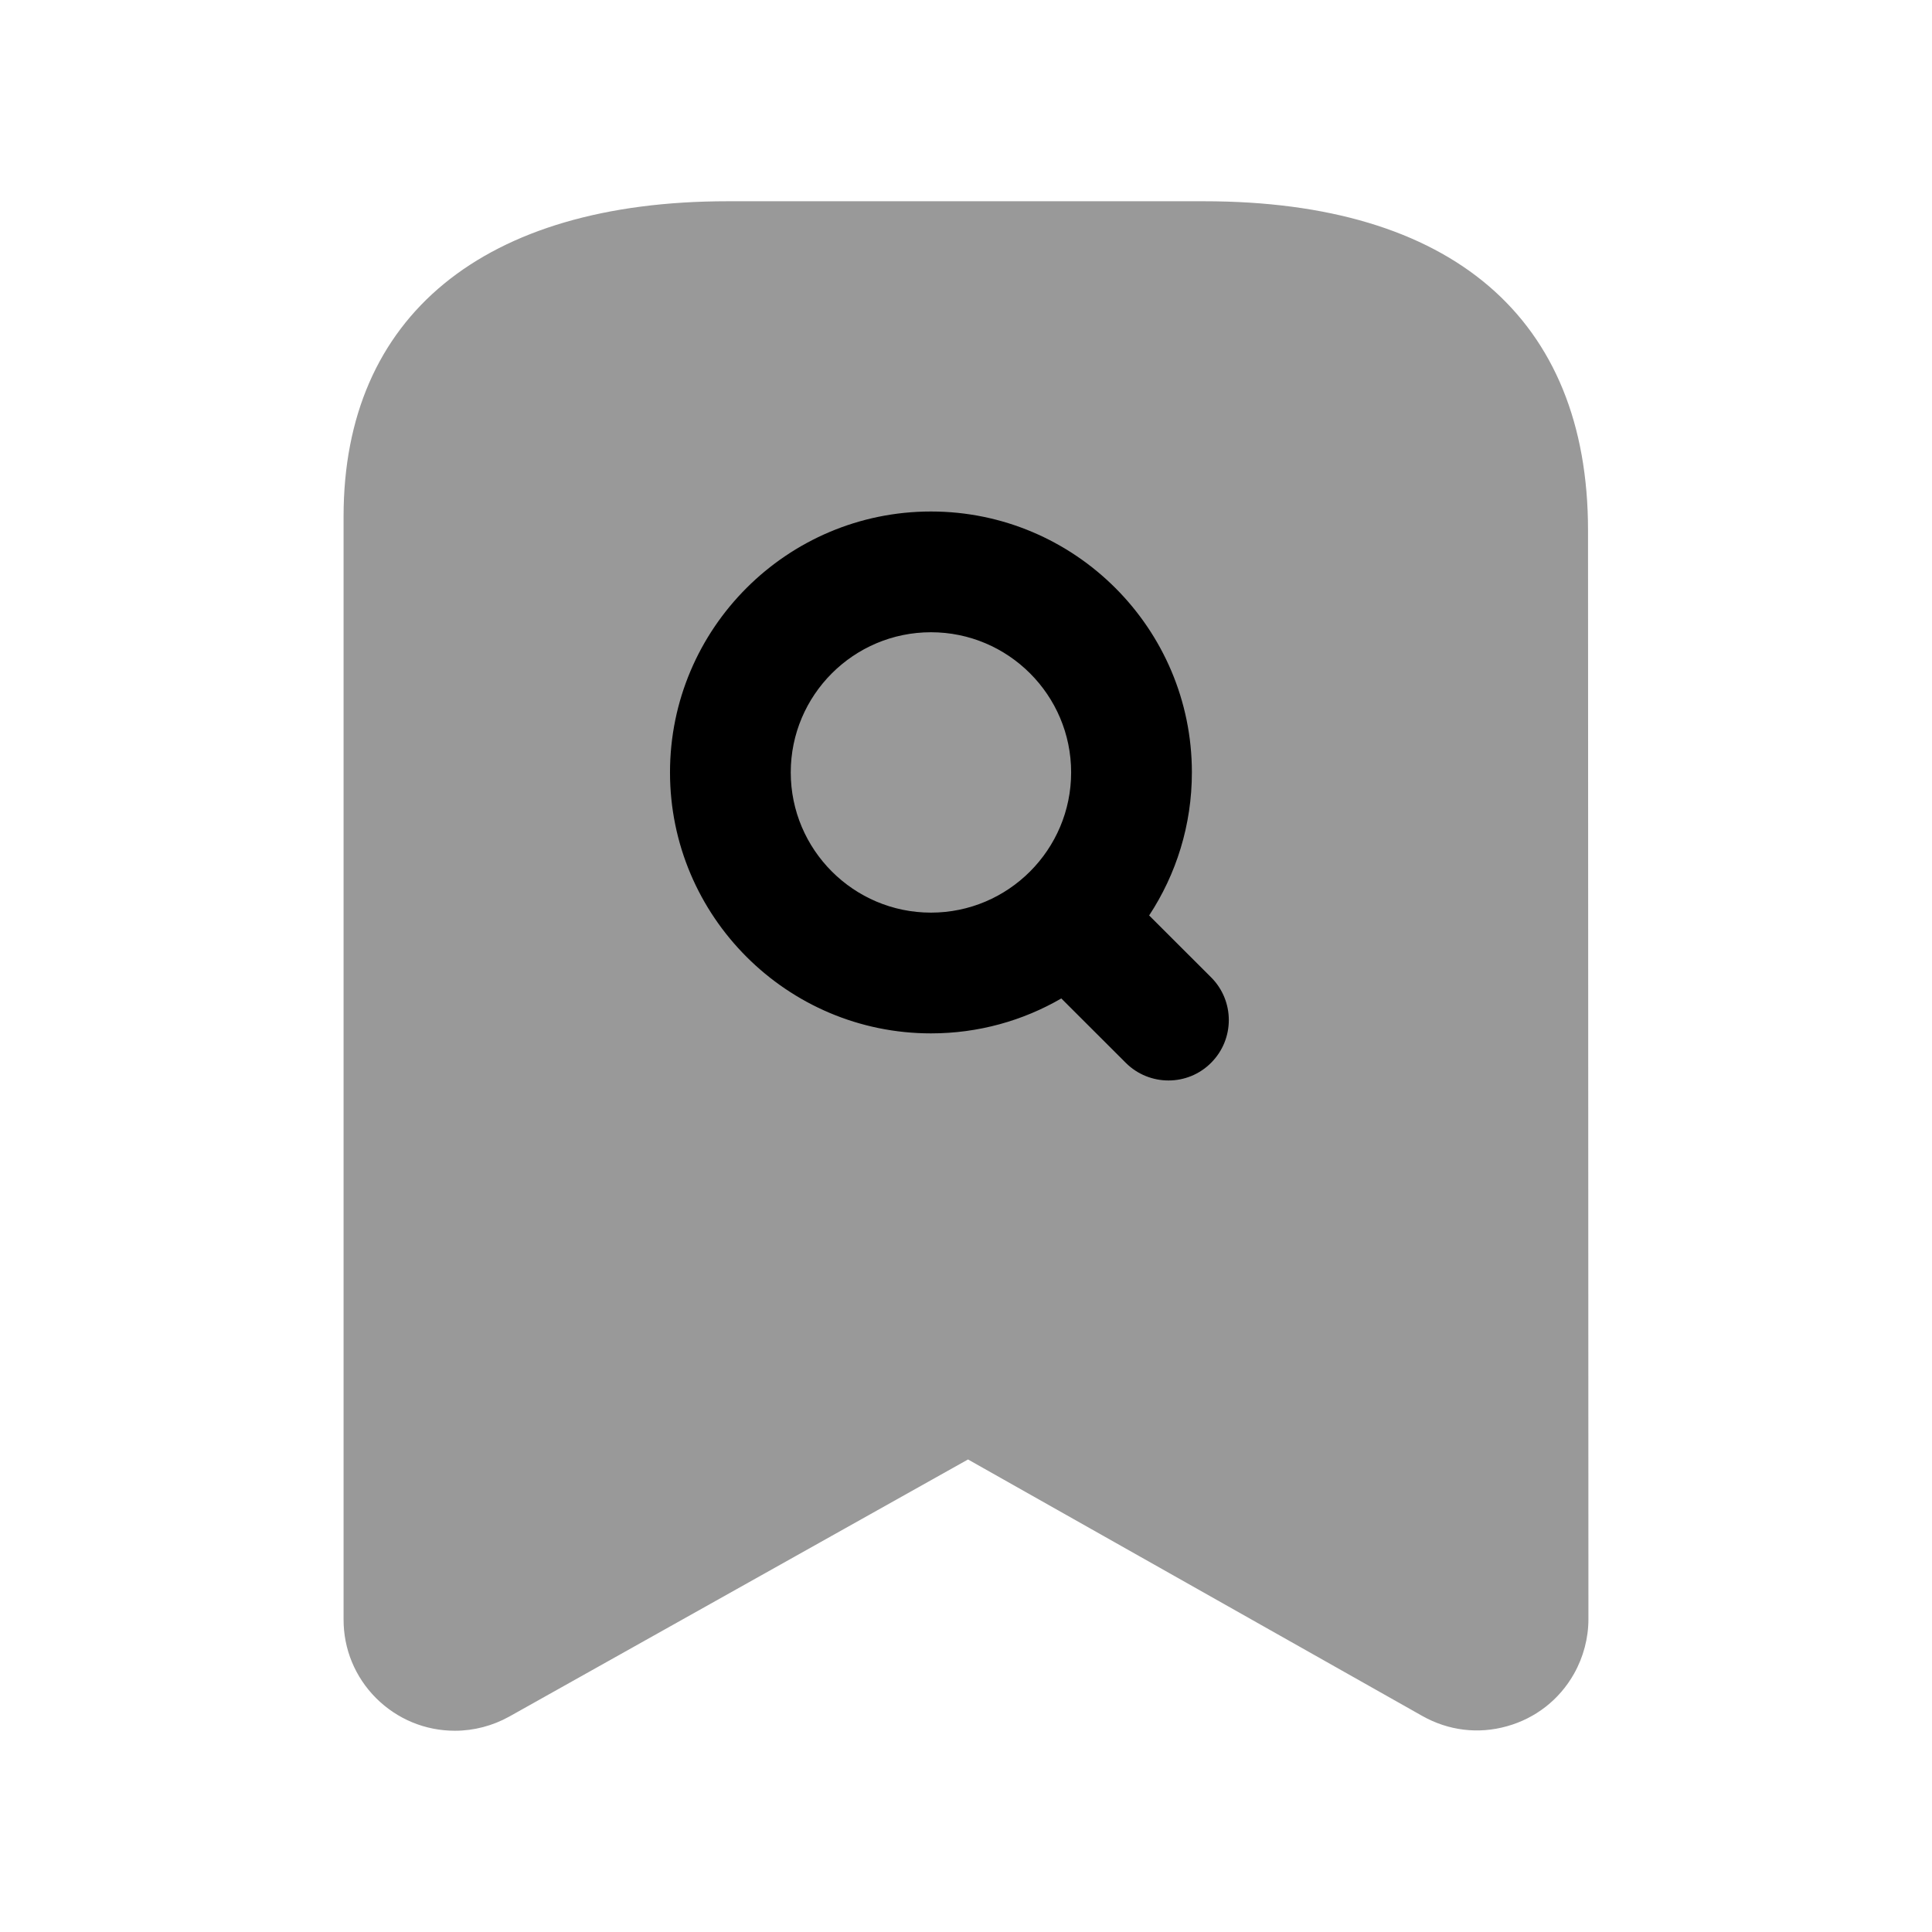 <svg width="24" height="24" viewBox="0 0 24 24" fill="none" xmlns="http://www.w3.org/2000/svg">
<path opacity="0.4" d="M4.671 21.094C4.933 21.355 5.28 21.5 5.651 21.5C5.886 21.5 6.12 21.439 6.328 21.323L12.025 18.13L17.668 21.316C17.99 21.498 18.363 21.545 18.72 21.444C19.076 21.345 19.372 21.113 19.553 20.792C19.67 20.584 19.732 20.349 19.732 20.112L19.727 6.586C19.727 3.951 18.032 2.5 14.957 2.5H9.04C6.007 2.5 4.268 3.927 4.268 6.415V20.116C4.267 20.485 4.41 20.832 4.671 21.094Z" fill="black"/>
<path fill-rule="evenodd" clip-rule="evenodd" d="M11.565 7.854C10.604 7.854 9.823 8.635 9.823 9.595C9.823 10.555 10.604 11.337 11.565 11.337C12.525 11.337 13.306 10.555 13.306 9.595C13.306 8.635 12.525 7.854 11.565 7.854ZM14.515 13.422C14.324 13.422 14.131 13.349 13.985 13.203L13.184 12.403C12.708 12.679 12.155 12.837 11.565 12.837C9.777 12.837 8.323 11.382 8.323 9.595C8.323 7.808 9.777 6.354 11.565 6.354C13.352 6.354 14.806 7.808 14.806 9.595C14.806 10.25 14.611 10.861 14.275 11.372L15.045 12.141C15.338 12.434 15.338 12.909 15.045 13.202C14.899 13.349 14.708 13.422 14.515 13.422Z" fill="black"/>
</svg>